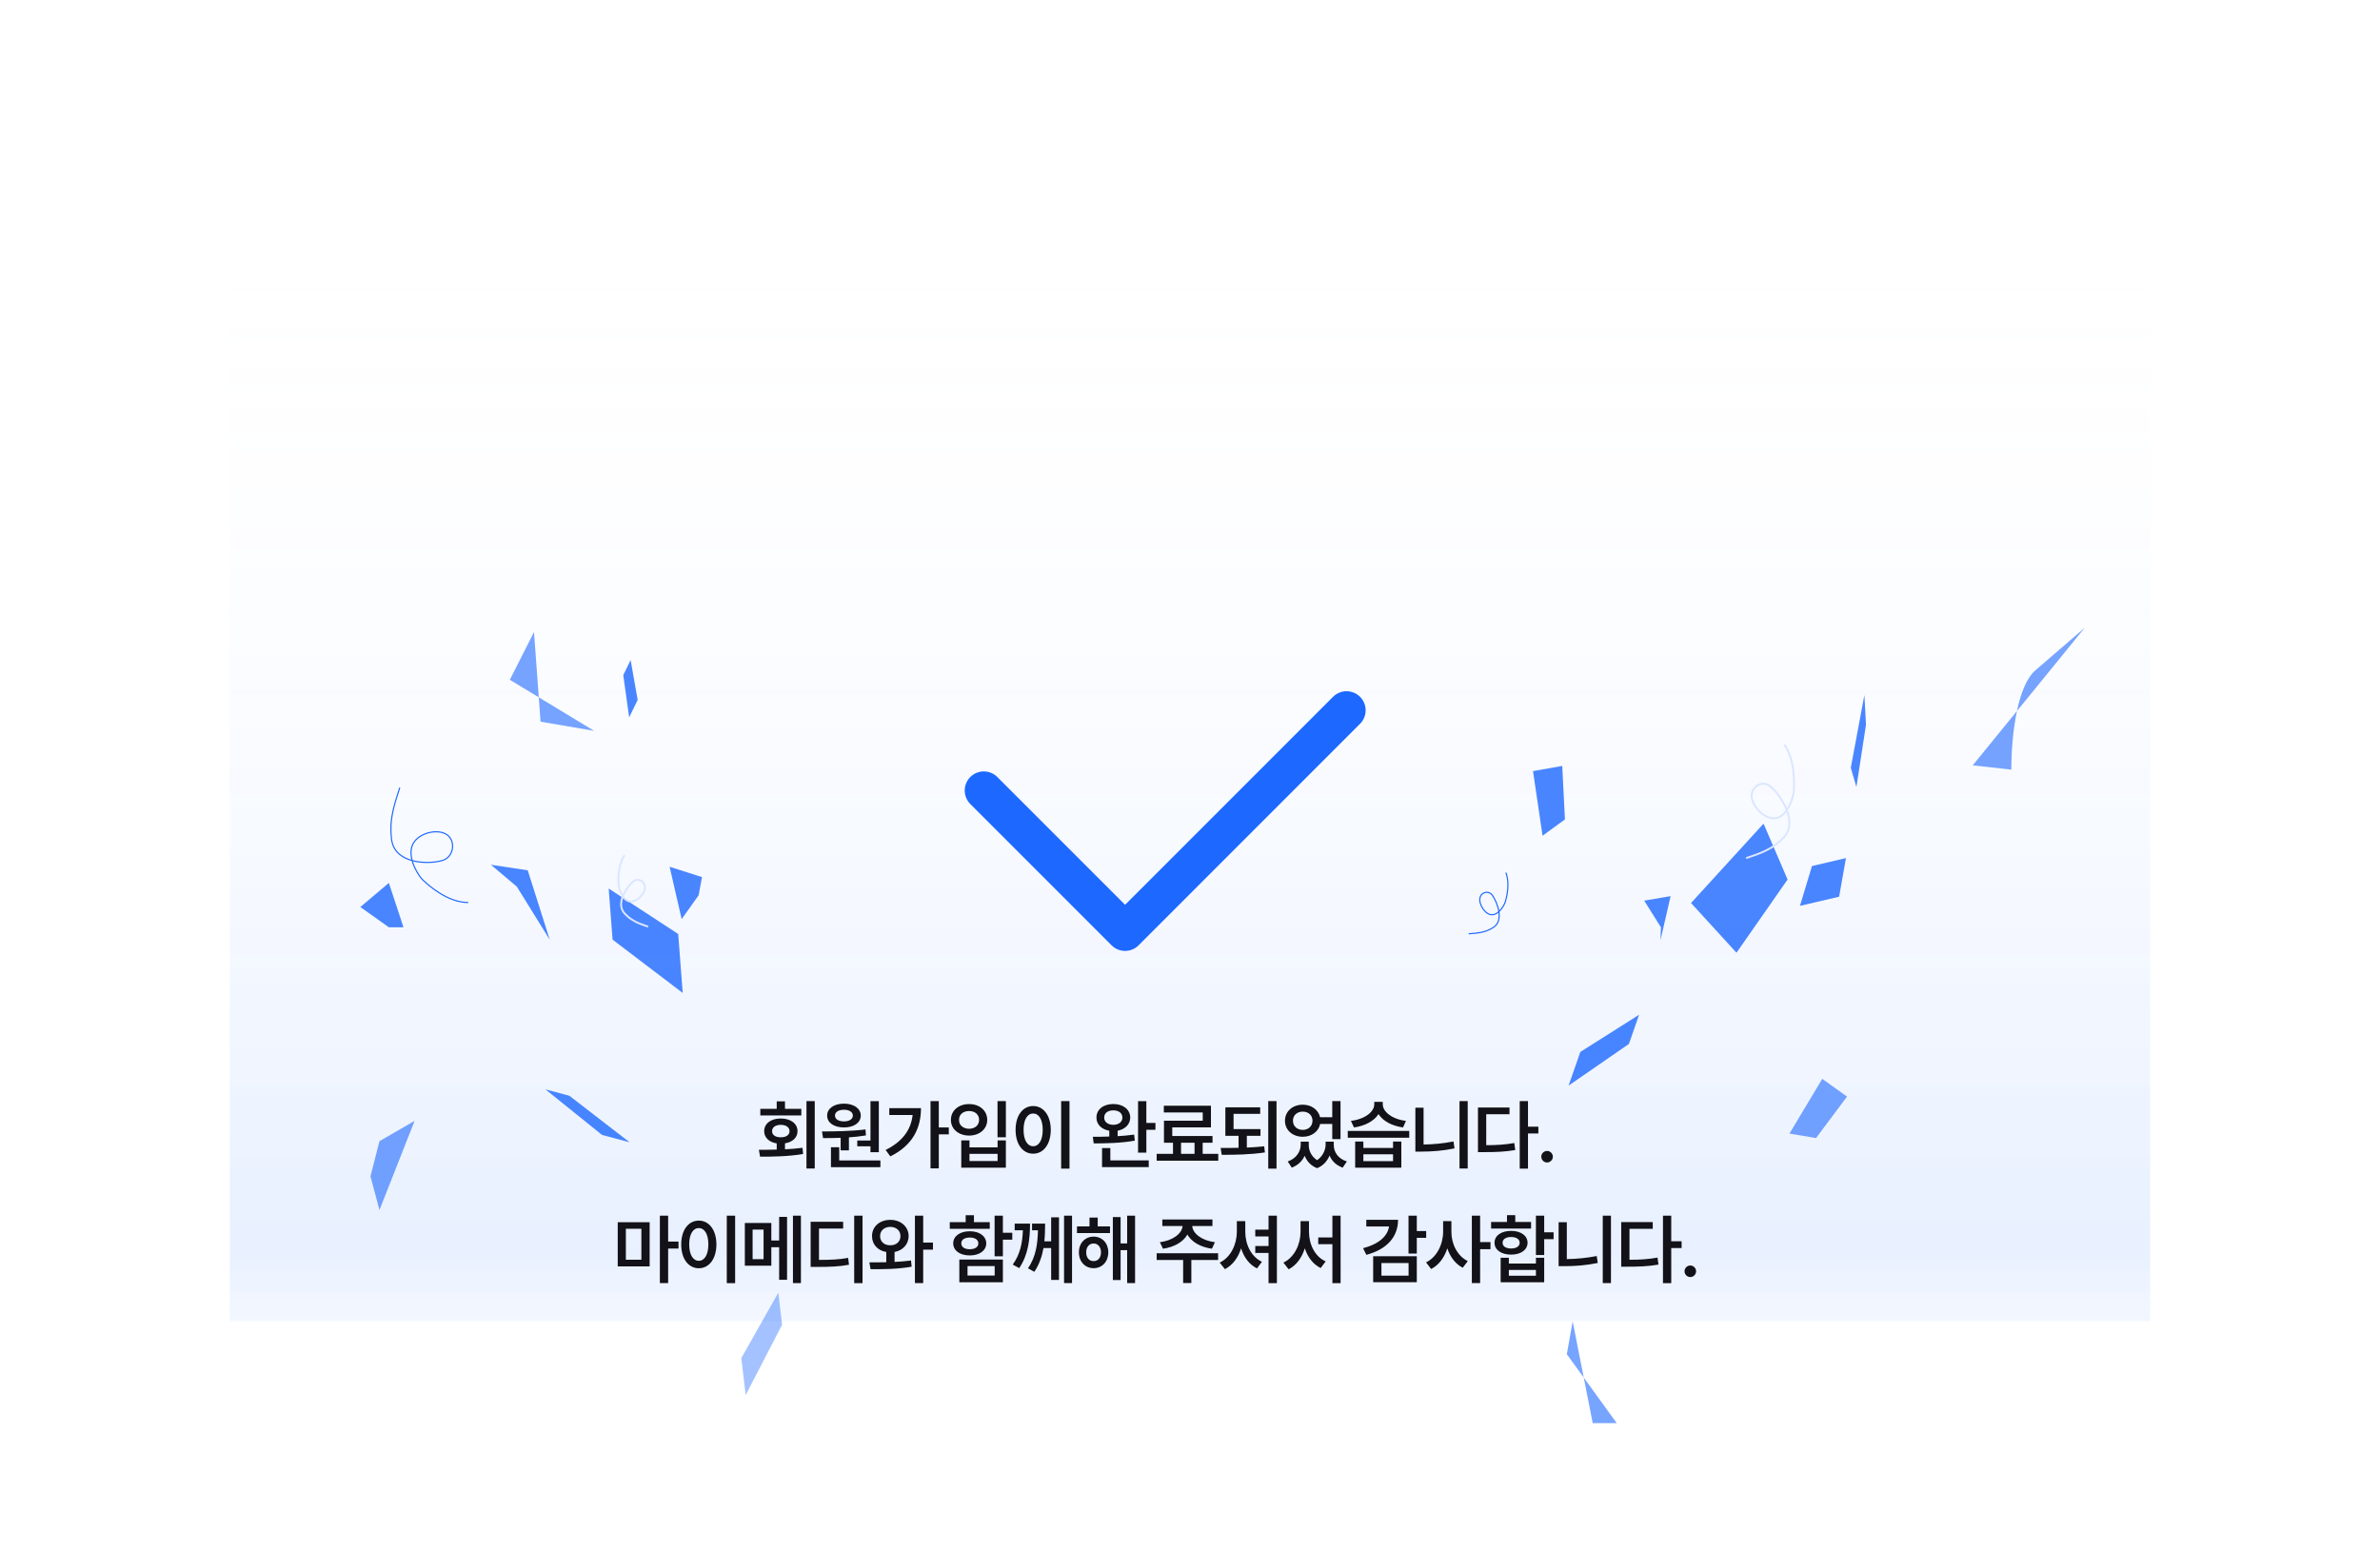 <svg width="748" height="488" viewBox="0 0 748 488" fill="none" xmlns="http://www.w3.org/2000/svg">
<g filter="url(#filter0_f_1627_5602)">
<rect x="72.199" y="72" width="603.6" height="343.2" fill="url(#paint0_linear_1627_5602)"/>
</g>
<path d="M130.305 352.2L119.27 358.585L116.428 369.631L119.263 380.211L130.305 352.2Z" fill="#1D68FF" fill-opacity="0.6"/>
<path d="M639.677 210.653L655.226 197.24L633.895 223.433C632.498 230.029 632.097 237.365 632.14 241.842L620.004 240.49L633.895 223.433C635.045 218.003 636.87 213.075 639.677 210.653Z" fill="#1D68FF" fill-opacity="0.6"/>
<path d="M244.617 406.2L232.988 426.747L234.349 438.372L245.797 416.279L244.617 406.2Z" fill="#1D68FF" fill-opacity="0.4"/>
<path d="M572.711 339L562.403 356.201L570.756 357.608L580.494 344.582L572.711 339Z" fill="#1D68FF" fill-opacity="0.6"/>
<path d="M500.567 447.185L494.271 415.2L492.428 425.526L508.113 447.185L500.567 447.185Z" fill="#1D68FF" fill-opacity="0.6"/>
<path d="M198.199 207.403L200.409 219.951L197.736 225.415L195.882 212.14L198.199 207.403Z" fill="#1D68FF" fill-opacity="0.8"/>
<path d="M580.156 269.639L578.008 281.772L565.701 284.644L569.486 272.129L580.156 269.639Z" fill="#1D68FF" fill-opacity="0.8"/>
<path d="M122.213 277.439L126.81 291.375L122.213 291.375L113.252 285.012L122.213 277.439Z" fill="#1D68FF" fill-opacity="0.8"/>
<path d="M521.859 295.459L525.053 281.588L516.748 283.003L522.013 291.391L521.859 295.459Z" fill="#1D68FF" fill-opacity="0.8"/>
<path d="M531.469 283.748L554.26 258.814L561.815 276.373L545.751 299.373L531.469 283.748Z" fill="#1D68FF" fill-opacity="0.8"/>
<path d="M481.801 242.305L484.803 262.609L491.836 257.481L490.988 240.678L481.801 242.305Z" fill="#1D68FF" fill-opacity="0.8"/>
<path d="M154.281 271.727L162.435 278.602L172.787 295.305L165.854 273.475L154.281 271.727Z" fill="#1D68FF" fill-opacity="0.8"/>
<path d="M191.297 279.199L213.152 293.489L214.568 312.011L192.524 295.257L191.297 279.199Z" fill="#1D68FF" fill-opacity="0.8"/>
<path d="M515.141 318.869L496.678 330.547L492.988 341.118L511.942 328.034L515.141 318.869Z" fill="#1D68FF" fill-opacity="0.8"/>
<path d="M171.438 342.318L189.228 356.639L197.888 358.944L178.945 344.317L171.438 342.318Z" fill="#1D68FF" fill-opacity="0.8"/>
<path d="M585.953 218.4L581.677 241.258L583.444 247.297L586.453 227.749L585.953 218.4Z" fill="#1D68FF" fill-opacity="0.8"/>
<path d="M210.453 272.36L214.24 288.812L219.575 281.304L220.629 275.61L210.453 272.36Z" fill="#1D68FF" fill-opacity="0.8"/>
<path d="M186.723 229.65L160.234 213.609L167.828 198.599L169.891 226.771L186.723 229.65Z" fill="#1D68FF" fill-opacity="0.6"/>
<path d="M147.157 283.6C140.719 283.6 134.823 278.307 133.152 276.757C131.939 275.827 128.127 270.294 129.454 265.993C130.781 261.692 137.841 260.091 140.72 262.472C143.315 264.619 142.484 269.336 139.11 270.368C134.892 271.657 123.72 271.703 123.017 263.352C122.218 256.523 124.626 251.028 125.636 247.506" stroke="#1D68FF" stroke-width="0.36"/>
<path d="M196.32 268.693C194.164 271.806 194.327 276.43 194.394 277.758C194.364 278.656 195.322 282.352 197.505 283.152C199.687 283.951 202.699 281.072 202.701 278.883C202.703 276.908 200.518 275.73 198.971 277.016C197.038 278.624 193.277 284.012 196.415 287.149C198.907 289.823 201.934 290.499 203.696 291.19" stroke="#DBE6FF" stroke-width="0.6"/>
<path d="M473.267 274.191C474.63 277.654 473.5 281.948 473.157 283.175C472.996 284.024 471.316 287.247 469.102 287.444C466.888 287.642 464.672 284.182 465.133 282.129C465.548 280.278 467.845 279.726 469.023 281.323C470.496 283.319 472.883 289.32 469.278 291.467C466.378 293.343 463.397 293.211 461.601 293.414" stroke="#1D68FF" stroke-width="0.36"/>
<path d="M560.81 233.943C564.204 238.932 563.885 246.293 563.762 248.405C563.799 249.835 562.226 255.706 558.741 256.946C555.257 258.185 550.497 253.557 550.522 250.071C550.544 246.928 554.037 245.084 556.483 247.156C559.542 249.745 565.462 258.38 560.425 263.327C556.424 267.546 551.596 268.578 548.783 269.651" stroke="#DBE6FF" stroke-width="0.6"/>
<path d="M309.199 248.4L353.599 292.8L423.199 223.2" stroke="#1D68FF" stroke-width="12" stroke-linecap="round" stroke-linejoin="round"/>
<path d="M256.063 345.998V367.186H253.461V345.998H256.063ZM238.508 361.303C240.196 361.291 242.106 361.291 244.11 361.232V359.287C241.719 358.912 240.172 357.447 240.172 355.443C240.172 353.053 242.282 351.459 245.375 351.459C248.493 351.459 250.649 353.053 250.649 355.443C250.649 357.436 249.09 358.889 246.711 359.264V361.139C248.575 361.057 250.45 360.904 252.219 360.67L252.407 362.615C247.743 363.412 242.703 363.459 238.883 363.459L238.508 361.303ZM251.844 348.436V350.498H238.953V348.436H244.11V346.068H246.711V348.436H251.844ZM245.375 353.451C243.782 353.475 242.633 354.201 242.657 355.443C242.633 356.662 243.782 357.389 245.375 357.365C247.039 357.389 248.141 356.662 248.141 355.443C248.141 354.201 247.039 353.475 245.375 353.451ZM276.202 346.021V362.053H273.577V360.201H269.429V358.373H273.577V346.021H276.202ZM276.694 364.654V366.764H261.155V360.506H263.757V364.654H276.694ZM258.343 355.537C262.257 355.514 267.507 355.467 272.007 354.904L272.147 356.779C270.401 357.072 268.597 357.271 266.804 357.389V361.467H264.202V357.529C262.222 357.611 260.335 357.623 258.671 357.623L258.343 355.537ZM265.257 346.795C268.351 346.795 270.507 348.318 270.53 350.545C270.507 352.818 268.351 354.271 265.257 354.271C262.116 354.271 259.96 352.818 259.96 350.545C259.96 348.318 262.116 346.795 265.257 346.795ZM265.257 348.717C263.569 348.717 262.421 349.396 262.421 350.545C262.421 351.693 263.569 352.373 265.257 352.373C266.874 352.373 268.022 351.693 268.046 350.545C268.022 349.396 266.874 348.717 265.257 348.717ZM295.053 345.998V354.271H298.193V356.451H295.053V367.139H292.451V345.998H295.053ZM289.451 348.201C289.451 354.436 286.873 359.896 279.818 363.365L278.342 361.35C283.498 358.783 286.287 355.174 286.826 350.357H279.49V348.201H289.451ZM316.129 345.998V357.365H313.504V345.998H316.129ZM304.692 358.35V360.529H313.528V358.35H316.129V366.928H302.114V358.35H304.692ZM304.692 364.818H313.528V362.568H304.692V364.818ZM304.575 346.936C307.833 346.912 310.27 348.951 310.27 351.904C310.27 354.787 307.833 356.826 304.575 356.826C301.293 356.826 298.856 354.787 298.856 351.904C298.856 348.951 301.293 346.912 304.575 346.936ZM304.575 349.115C302.723 349.115 301.387 350.193 301.411 351.904C301.387 353.592 302.723 354.67 304.575 354.693C306.403 354.67 307.715 353.592 307.715 351.904C307.715 350.193 306.403 349.115 304.575 349.115ZM336.128 345.998V367.209H333.503V345.998H336.128ZM324.714 347.545C327.902 347.545 330.222 350.451 330.245 355.021C330.222 359.639 327.902 362.521 324.714 362.521C321.503 362.521 319.183 359.639 319.183 355.021C319.183 350.451 321.503 347.545 324.714 347.545ZM324.714 349.889C322.909 349.889 321.691 351.787 321.691 355.021C321.691 358.279 322.909 360.178 324.714 360.178C326.495 360.178 327.714 358.279 327.714 355.021C327.714 351.787 326.495 349.889 324.714 349.889ZM349.899 346.912C352.993 346.912 355.196 348.623 355.219 351.178C355.196 353.275 353.614 354.857 351.258 355.303V357.014C353.016 356.92 354.786 356.756 356.438 356.521L356.649 358.42C352.243 359.217 347.321 359.287 343.735 359.287L343.454 357.201C344.977 357.213 346.758 357.201 348.633 357.131V355.303C346.208 354.904 344.579 353.311 344.602 351.178C344.579 348.623 346.782 346.912 349.899 346.912ZM349.899 348.904C348.212 348.904 347.016 349.748 347.04 351.178C347.016 352.561 348.212 353.428 349.899 353.451C351.587 353.428 352.735 352.561 352.758 351.178C352.735 349.748 351.587 348.904 349.899 348.904ZM360.282 346.021V352.865H363.141V355.021H360.282V362.193H357.68V346.021H360.282ZM361.032 364.631V366.74H346.36V360.764H348.962V364.631H361.032ZM382.882 362.568V364.725H363.523V362.568H368.656V359.076H365.82V352.162H378.007V349.561H365.773V347.451H380.585V354.248H368.421V356.967H381.077V359.076H377.984V362.568H382.882ZM371.187 362.568H375.429V359.076H371.187V362.568ZM396.154 354.787V356.896H391.865V360.6C393.717 360.518 395.568 360.389 397.326 360.201L397.537 362.123C392.873 362.826 387.975 362.873 383.967 362.873L383.639 360.717C385.385 360.729 387.295 360.729 389.264 360.67V356.896H385.115V347.943H396.061V350.006H387.693V354.787H396.154ZM401.193 345.998V367.209H398.592V345.998H401.193ZM411.325 359.732C411.302 361.525 412.122 363.377 413.95 364.561C415.778 363.283 416.598 361.326 416.622 359.732V358.748H419.177V359.732C419.177 361.936 420.466 364.068 423.302 364.959L421.989 366.904C419.938 366.178 418.579 364.818 417.864 363.107C417.161 364.795 415.895 366.295 413.95 367.068C411.981 366.33 410.727 364.889 410.036 363.178C409.286 364.818 407.938 366.166 405.981 366.904L404.716 364.959C407.458 364.021 408.77 361.818 408.794 359.732V358.748H411.325V359.732ZM409.45 347.123C412.157 347.123 414.337 348.717 414.888 351.061H418.708V345.998H421.309V357.951H418.708V353.17H414.911C414.407 355.584 412.204 357.201 409.45 357.201C406.239 357.201 403.848 355.115 403.848 352.162C403.848 349.232 406.239 347.123 409.45 347.123ZM409.45 349.303C407.669 349.303 406.356 350.428 406.356 352.162C406.356 353.873 407.669 355.045 409.45 355.045C411.184 355.045 412.497 353.873 412.497 352.162C412.497 350.428 411.184 349.303 409.45 349.303ZM428.488 358.701V360.717H437.816V358.701H440.418V366.928H425.91V358.701H428.488ZM428.488 364.865H437.816V362.709H428.488V364.865ZM442.902 355.373V357.506H423.589V355.373H442.902ZM434.582 347.029C434.582 349.303 437.488 351.693 441.871 352.209L440.957 354.271C437.406 353.791 434.605 352.221 433.246 350.076C431.875 352.232 429.062 353.791 425.535 354.271L424.574 352.209C429.003 351.67 431.886 349.373 431.91 347.029V346.232H434.582V347.029ZM461.283 345.998V367.186H458.705V345.998H461.283ZM447.408 348.061V359.639C450.385 359.592 453.549 359.322 456.807 358.678L457.135 360.857C453.408 361.631 449.94 361.865 446.658 361.865H444.83V348.061H447.408ZM480.228 345.998V354.037H483.485V356.17H480.228V367.209H477.626V345.998H480.228ZM474.415 348.014V350.123H467.103V359.85C470.395 359.85 472.997 359.686 475.915 359.17L476.22 361.373C472.938 361.936 470.079 362.029 466.259 362.029H464.501V348.014H474.415ZM486.234 365.287C485.226 365.287 484.406 364.467 484.406 363.459C484.406 362.475 485.226 361.654 486.234 361.654C487.195 361.654 488.039 362.475 488.039 363.459C488.039 364.467 487.195 365.287 486.234 365.287ZM204.176 384.061V397.936H194.145V384.061H204.176ZM196.699 386.1V395.85H201.574V386.1H196.699ZM209.988 381.998V390.131H213.246V392.334H209.988V403.186H207.387V381.998H209.988ZM231.042 381.998V403.209H228.417V381.998H231.042ZM219.628 383.545C222.815 383.545 225.136 386.451 225.159 391.021C225.136 395.639 222.815 398.521 219.628 398.521C216.417 398.521 214.097 395.639 214.097 391.021C214.097 386.451 216.417 383.545 219.628 383.545ZM219.628 385.889C217.823 385.889 216.604 387.787 216.604 391.021C216.604 394.279 217.823 396.178 219.628 396.178C221.409 396.178 222.628 394.279 222.628 391.021C222.628 387.787 221.409 385.889 219.628 385.889ZM242.416 384.295V389.803H244.877V382.373H247.361V402.154H244.877V391.912H242.416V397.725H234.095V384.295H242.416ZM236.533 386.357V395.662H239.978V386.357H236.533ZM251.72 381.998V403.186H249.212V381.998H251.72ZM271.086 381.998V403.209H268.461V381.998H271.086ZM264.992 383.92V386.053H257.399V395.896C261.301 395.885 263.75 395.768 266.563 395.264L266.821 397.42C263.797 397.982 261.055 398.1 256.578 398.1H254.774V383.92H264.992ZM279.812 383.311C283.069 383.311 285.554 385.42 285.577 388.42C285.554 391.01 283.726 392.92 281.147 393.412V396.529C282.905 396.447 284.675 396.307 286.327 396.084L286.515 398.029C282.085 398.826 277.233 398.85 273.601 398.803L273.226 396.67C274.819 396.67 276.647 396.67 278.546 396.623V393.412C275.886 392.967 274.046 391.045 274.069 388.42C274.046 385.42 276.483 383.311 279.812 383.311ZM279.812 385.514C277.96 385.537 276.601 386.639 276.601 388.42C276.601 390.201 277.96 391.326 279.812 391.303C281.64 391.326 282.999 390.201 282.999 388.42C282.999 386.639 281.64 385.537 279.812 385.514ZM290.147 381.998V390.459H293.218V392.662H290.147V403.186H287.546V381.998H290.147ZM315.192 381.998V387.365H318.145V389.545H315.192V394.771H312.59V381.998H315.192ZM315.192 395.779V402.928H301.504V395.779H315.192ZM304.082 397.842V400.818H312.614V397.842H304.082ZM311.067 384.037V386.123H298.504V384.037H303.497V381.857H306.098V384.037H311.067ZM304.786 386.896C307.856 386.896 309.942 388.443 309.965 390.693C309.942 392.967 307.856 394.49 304.786 394.49C301.692 394.49 299.582 392.967 299.582 390.693C299.582 388.443 301.692 386.896 304.786 386.896ZM304.786 388.865C303.168 388.865 302.114 389.545 302.114 390.693C302.114 391.865 303.168 392.545 304.786 392.545C306.403 392.545 307.481 391.865 307.481 390.693C307.481 389.545 306.403 388.865 304.786 388.865ZM323.73 384.482C323.706 389.475 323.144 394.303 320.331 398.475L318.292 397.373C320.636 394.08 321.316 390.646 321.48 386.592H318.902V384.482H323.73ZM328.464 384.482C328.452 386.299 328.417 388.186 328.23 390.061H330.362V382.514H332.823V402.178H330.362V392.17H327.948C327.48 394.795 326.624 397.35 325.066 399.646L323.073 398.521C325.616 394.877 326.109 390.799 326.214 386.592H324.362V384.482H328.464ZM336.925 381.998V403.186H334.417V381.998H336.925ZM348.861 385.373V387.459H338.478V385.373H342.416V382.607H344.994V385.373H348.861ZM343.705 388.584C346.4 388.584 348.322 390.623 348.322 393.506C348.322 396.436 346.4 398.498 343.705 398.498C341.033 398.498 339.064 396.436 339.088 393.506C339.064 390.623 341.033 388.584 343.705 388.584ZM343.705 390.74C342.322 390.74 341.361 391.842 341.385 393.506C341.361 395.217 342.322 396.295 343.705 396.271C345.064 396.295 346.025 395.217 346.025 393.506C346.025 391.842 345.064 390.74 343.705 390.74ZM356.736 381.998V403.186H354.252V392.826H352.189V402.225H349.752V382.443H352.189V390.717H354.252V381.998H356.736ZM382.835 393.811V395.92H374.421V403.162H371.843V395.92H363.523V393.811H382.835ZM381.054 383.193V385.256H374.702C374.855 387.576 377.644 389.803 381.827 390.342L380.89 392.381C377.281 391.877 374.468 390.225 373.179 387.928C371.89 390.225 369.077 391.877 365.515 392.381L364.531 390.342C368.691 389.803 371.48 387.576 371.679 385.256H365.304V383.193H381.054ZM401.311 381.998V403.209H398.686V393.717H394.514V391.537H398.686V388.514H394.514V386.381H398.686V381.998H401.311ZM391.373 387.084C391.373 391.045 393.248 394.959 396.623 396.482L395.053 398.568C392.65 397.385 390.951 395.088 390.061 392.264C389.123 395.182 387.389 397.584 384.975 398.803L383.334 396.74C386.779 395.123 388.701 391.045 388.725 387.084V383.709H391.373V387.084ZM411.395 387.084C411.395 391.021 413.27 394.889 416.645 396.365L415.075 398.451C412.673 397.279 410.985 395.029 410.083 392.264C409.157 395.182 407.434 397.607 404.997 398.85L403.356 396.74C406.802 395.123 408.723 391.045 408.747 387.084V383.709H411.395V387.084ZM421.333 381.998V403.209H418.755V390.951H414.302V388.842H418.755V381.998H421.333ZM445.276 381.998V386.826H448.229V388.959H445.276V393.904H442.674V381.998H445.276ZM439.393 383.287C439.369 388.795 435.76 392.615 429.432 394.303L428.401 392.217C433.311 390.951 436.1 388.455 436.557 385.396H429.408V383.287H439.393ZM445.276 394.748V402.904H431.565V394.748H445.276ZM434.166 396.881V400.842H442.697V396.881H434.166ZM456.157 387.084C456.134 390.857 458.032 394.701 461.313 396.271L459.72 398.357C457.423 397.197 455.77 394.959 454.868 392.264C453.942 395.146 452.208 397.537 449.782 398.756L448.188 396.67C451.587 395.053 453.532 390.998 453.556 387.084V383.709H456.157V387.084ZM465.181 381.998V390.295H468.438V392.521H465.181V403.186H462.579V381.998H465.181ZM485.32 381.998V387.225H488.273V389.381H485.32V394.373H482.718V381.998H485.32ZM474.211 395.217V397.045H482.718V395.217H485.32V402.928H471.633V395.217H474.211ZM474.211 400.865H482.718V399.061H474.211V400.865ZM481.195 383.967V386.053H468.633V383.967H473.625V381.834H476.226V383.967H481.195ZM474.914 386.779C477.984 386.779 480.07 388.256 480.093 390.506C480.07 392.756 477.984 394.232 474.914 394.232C471.82 394.232 469.711 392.756 469.711 390.506C469.711 388.256 471.82 386.779 474.914 386.779ZM474.914 388.701C473.297 388.701 472.242 389.381 472.242 390.506C472.242 391.654 473.297 392.311 474.914 392.311C476.531 392.311 477.609 391.654 477.609 390.506C477.609 389.381 476.531 388.701 474.914 388.701ZM506.303 381.998V403.186H503.725V381.998H506.303ZM492.428 384.061V395.639C495.405 395.592 498.569 395.322 501.827 394.678L502.155 396.857C498.428 397.631 494.959 397.865 491.678 397.865H489.85V384.061H492.428ZM525.247 381.998V390.037H528.505V392.17H525.247V403.209H522.646V381.998H525.247ZM519.435 384.014V386.123H512.122V395.85C515.415 395.85 518.017 395.686 520.935 395.17L521.239 397.373C517.958 397.936 515.099 398.029 511.278 398.029H509.521V384.014H519.435ZM531.254 401.287C530.246 401.287 529.426 400.467 529.426 399.459C529.426 398.475 530.246 397.654 531.254 397.654C532.215 397.654 533.058 398.475 533.058 399.459C533.058 400.467 532.215 401.287 531.254 401.287Z" fill="#121218"/>
<defs>
<filter id="filter0_f_1627_5602" x="0.199" y="0" width="747.602" height="487.2" filterUnits="userSpaceOnUse" color-interpolation-filters="sRGB">
<feFlood flood-opacity="0" result="BackgroundImageFix"/>
<feBlend mode="normal" in="SourceGraphic" in2="BackgroundImageFix" result="shape"/>
<feGaussianBlur stdDeviation="36" result="effect1_foregroundBlur_1627_5602"/>
</filter>
<linearGradient id="paint0_linear_1627_5602" x1="373.999" y1="72" x2="373.999" y2="474.9" gradientUnits="userSpaceOnUse">
<stop stop-color="white" stop-opacity="0"/>
<stop offset="0.796" stop-color="#1D68FF" stop-opacity="0.1"/>
<stop offset="1" stop-color="white" stop-opacity="0"/>
</linearGradient>
</defs>
</svg>
